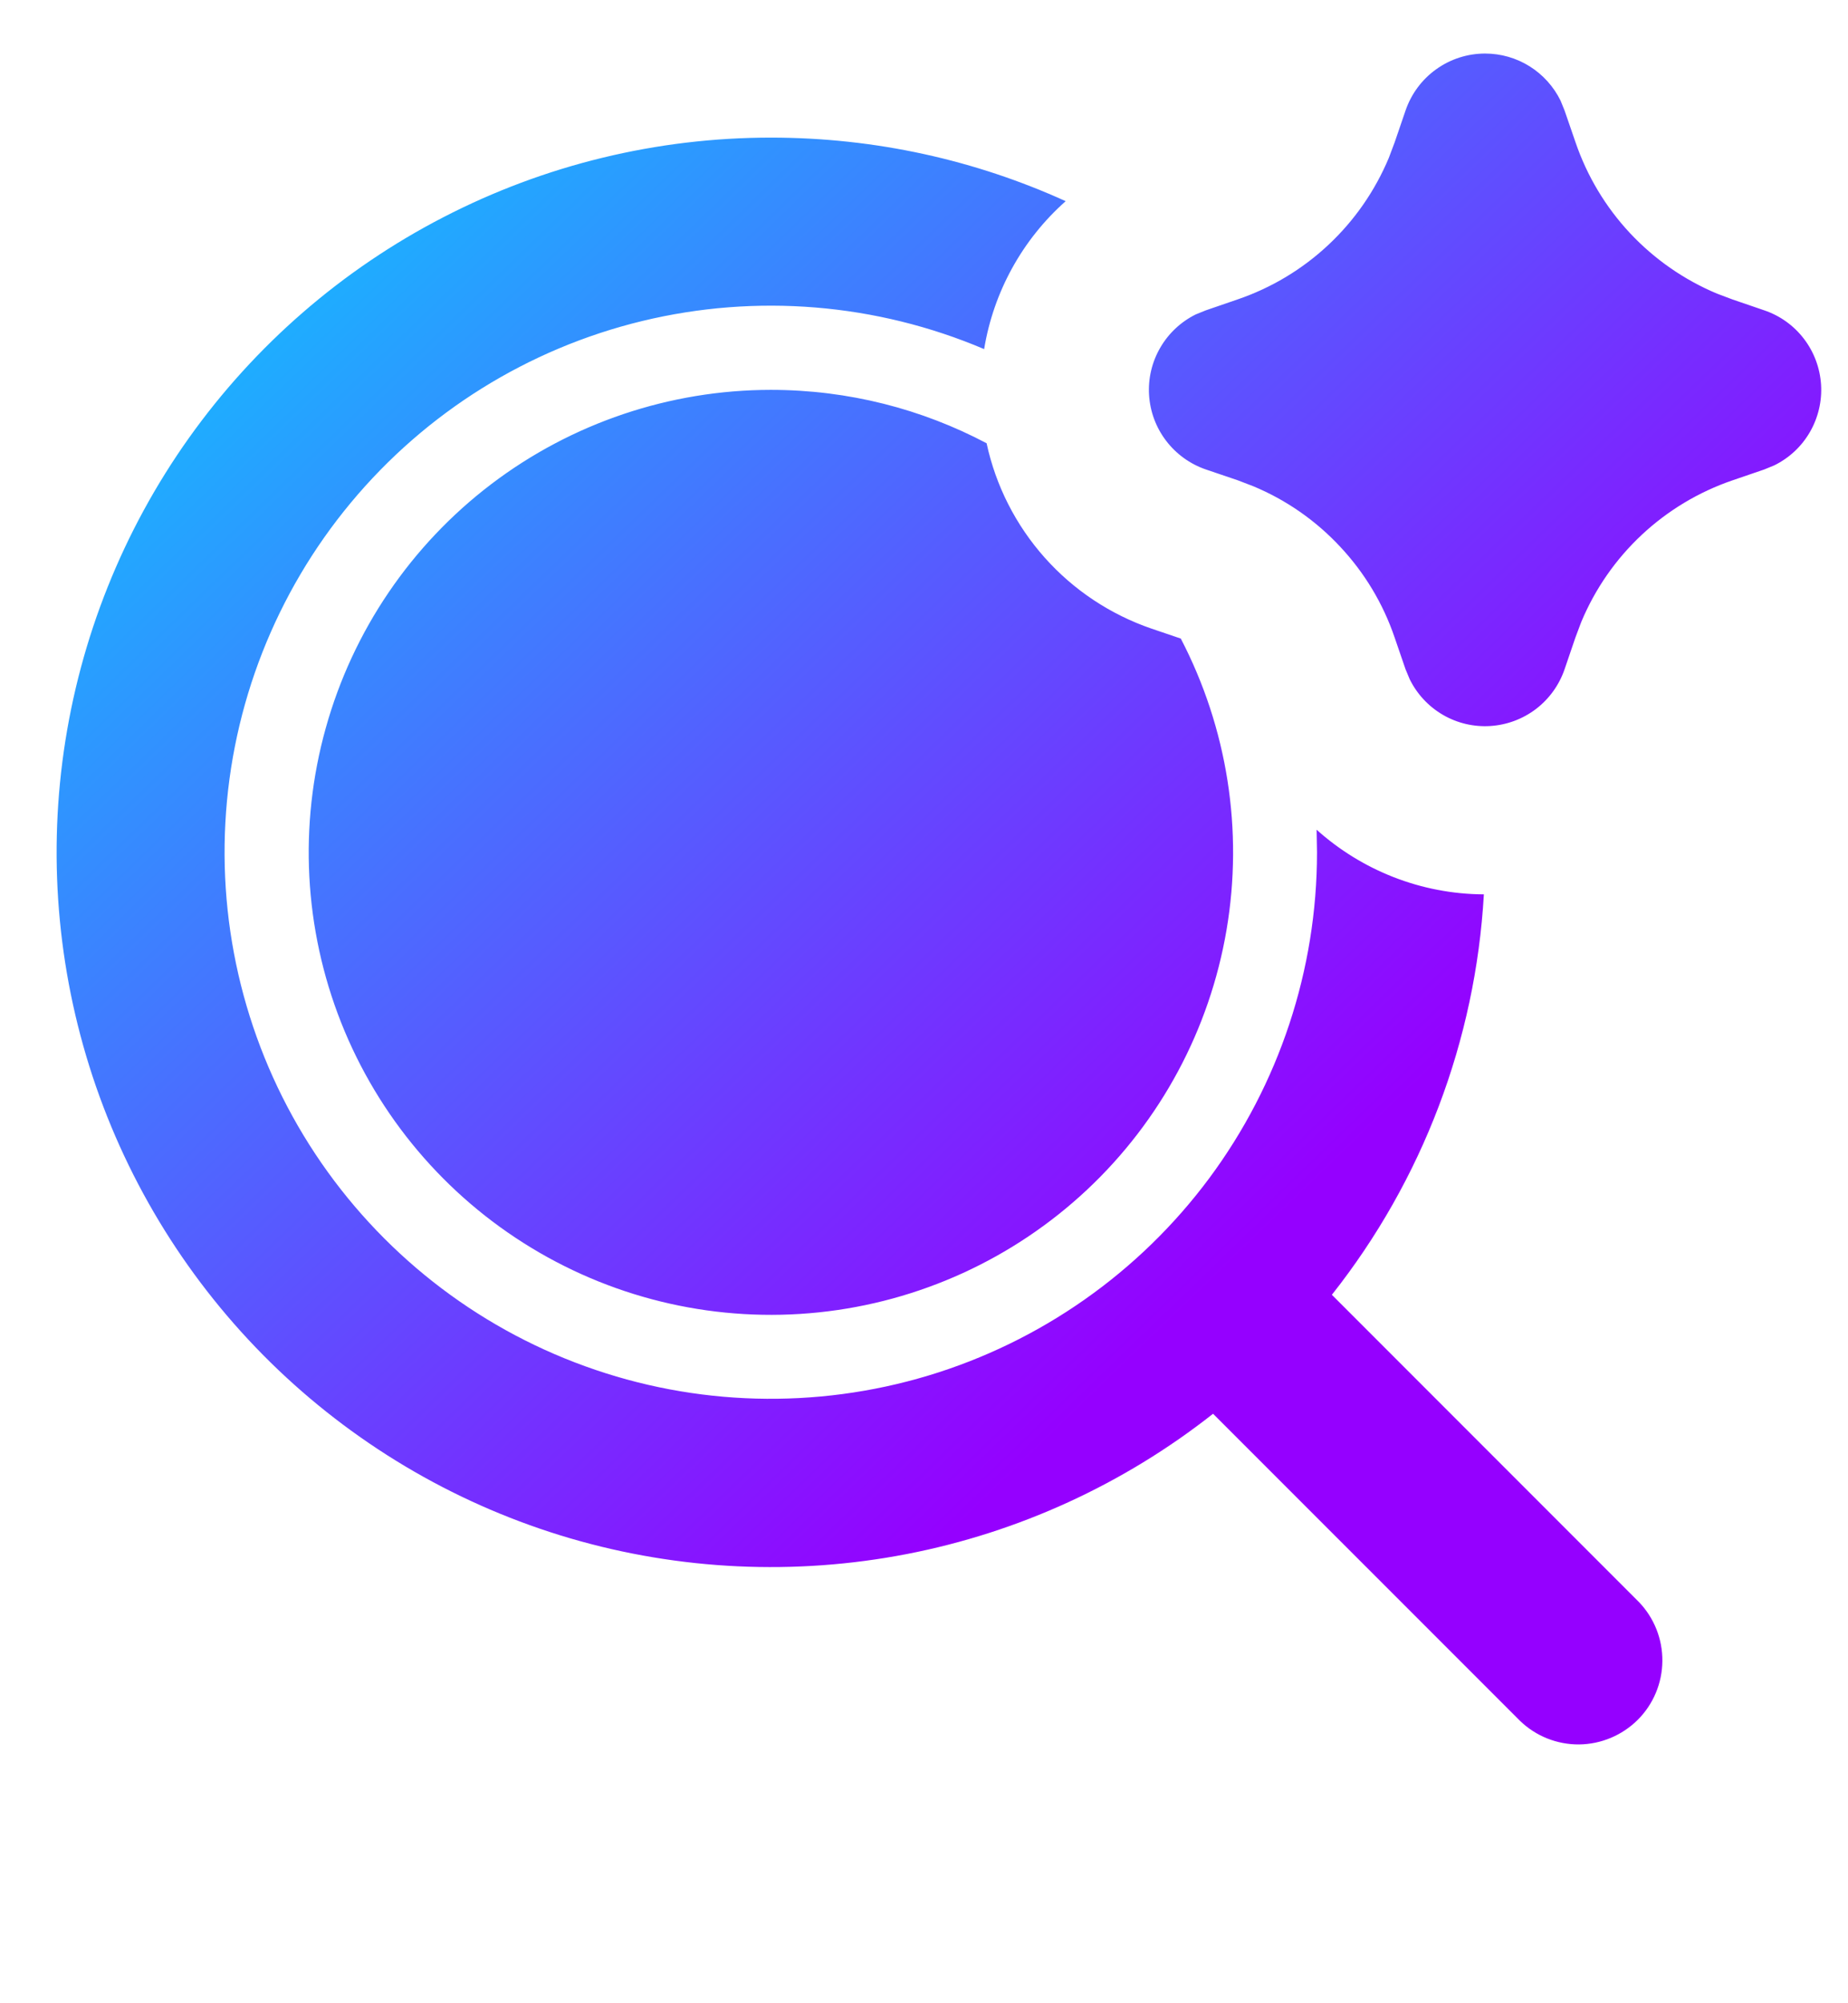 <svg width="24" height="26" viewBox="0 0 24 26" fill="none" xmlns="http://www.w3.org/2000/svg">
<path d="M10.01 1.786C11.375 1.786 12.673 2.081 13.84 2.611C13.277 3.11 12.903 3.788 12.781 4.531C11.378 3.935 9.82 3.808 8.338 4.167C6.857 4.526 5.531 5.353 4.556 6.525C3.581 7.697 3.01 9.152 2.927 10.674C2.844 12.197 3.253 13.705 4.094 14.976C4.936 16.247 6.164 17.214 7.598 17.732C9.031 18.251 10.594 18.293 12.054 17.854C13.513 17.415 14.793 16.517 15.703 15.294C16.612 14.071 17.104 12.587 17.104 11.063L17.099 10.769C17.683 11.293 18.451 11.604 19.271 11.608C19.163 13.502 18.474 15.317 17.297 16.805L21.283 20.791C21.482 20.997 21.592 21.273 21.589 21.559C21.587 21.845 21.472 22.119 21.27 22.321C21.067 22.523 20.793 22.638 20.507 22.641C20.221 22.643 19.945 22.533 19.74 22.334L15.754 18.349C14.592 19.264 13.228 19.889 11.776 20.17C10.324 20.451 8.825 20.381 7.406 19.966C5.986 19.55 4.687 18.801 3.615 17.781C2.544 16.761 1.732 15.5 1.247 14.102C0.763 12.705 0.619 11.211 0.829 9.747C1.039 8.283 1.596 6.89 2.453 5.685C3.311 4.48 4.444 3.497 5.759 2.819C7.073 2.14 8.531 1.786 10.01 1.786ZM10.01 5.06C11.022 5.06 11.976 5.311 12.813 5.753C12.932 6.305 13.192 6.816 13.568 7.238C13.943 7.659 14.421 7.976 14.955 8.159L15.335 8.288C15.94 9.45 16.149 10.778 15.929 12.07C15.709 13.362 15.073 14.546 14.117 15.442C13.161 16.338 11.938 16.897 10.635 17.033C9.332 17.169 8.02 16.875 6.9 16.195C5.78 15.516 4.912 14.489 4.43 13.271C3.948 12.052 3.878 10.71 4.231 9.448C4.583 8.186 5.339 7.074 6.382 6.282C7.426 5.49 8.7 5.061 10.01 5.06ZM19.287 0.695C19.491 0.695 19.691 0.752 19.864 0.86C20.037 0.968 20.177 1.123 20.267 1.306L20.319 1.434L20.461 1.846C20.611 2.285 20.852 2.687 21.169 3.026C21.486 3.364 21.871 3.632 22.299 3.811L22.501 3.887L22.913 4.028C23.117 4.097 23.297 4.226 23.428 4.398C23.559 4.569 23.636 4.776 23.65 4.991C23.664 5.206 23.613 5.421 23.505 5.608C23.397 5.795 23.236 5.945 23.042 6.04L22.913 6.093L22.501 6.234C22.062 6.384 21.66 6.625 21.321 6.942C20.982 7.259 20.715 7.644 20.536 8.072L20.46 8.274L20.319 8.687C20.249 8.891 20.12 9.07 19.949 9.201C19.777 9.332 19.571 9.409 19.355 9.423C19.14 9.437 18.925 9.386 18.739 9.278C18.552 9.169 18.402 9.008 18.307 8.814L18.254 8.687L18.112 8.274C17.963 7.835 17.721 7.433 17.404 7.095C17.088 6.756 16.703 6.488 16.274 6.31L16.073 6.233L15.66 6.093C15.456 6.023 15.277 5.894 15.146 5.723C15.014 5.551 14.937 5.345 14.923 5.129C14.909 4.914 14.96 4.699 15.068 4.513C15.176 4.326 15.338 4.175 15.531 4.08L15.66 4.028L16.073 3.886C16.512 3.736 16.914 3.495 17.252 3.178C17.591 2.861 17.858 2.476 18.037 2.048L18.113 1.846L18.254 1.434C18.328 1.218 18.467 1.031 18.652 0.899C18.837 0.766 19.059 0.695 19.287 0.695Z" fill="url(#paint0_linear_432_14)"/>
<defs>
<linearGradient id="paint0_linear_432_14" x1="-1.447" y1="2.674" x2="13.832" y2="18.499" gradientUnits="userSpaceOnUse">
<stop offset="0.013" stop-color="#00D9FF"/>
<stop offset="1" stop-color="#9500FF"/>
</linearGradient>
</defs>
</svg>
